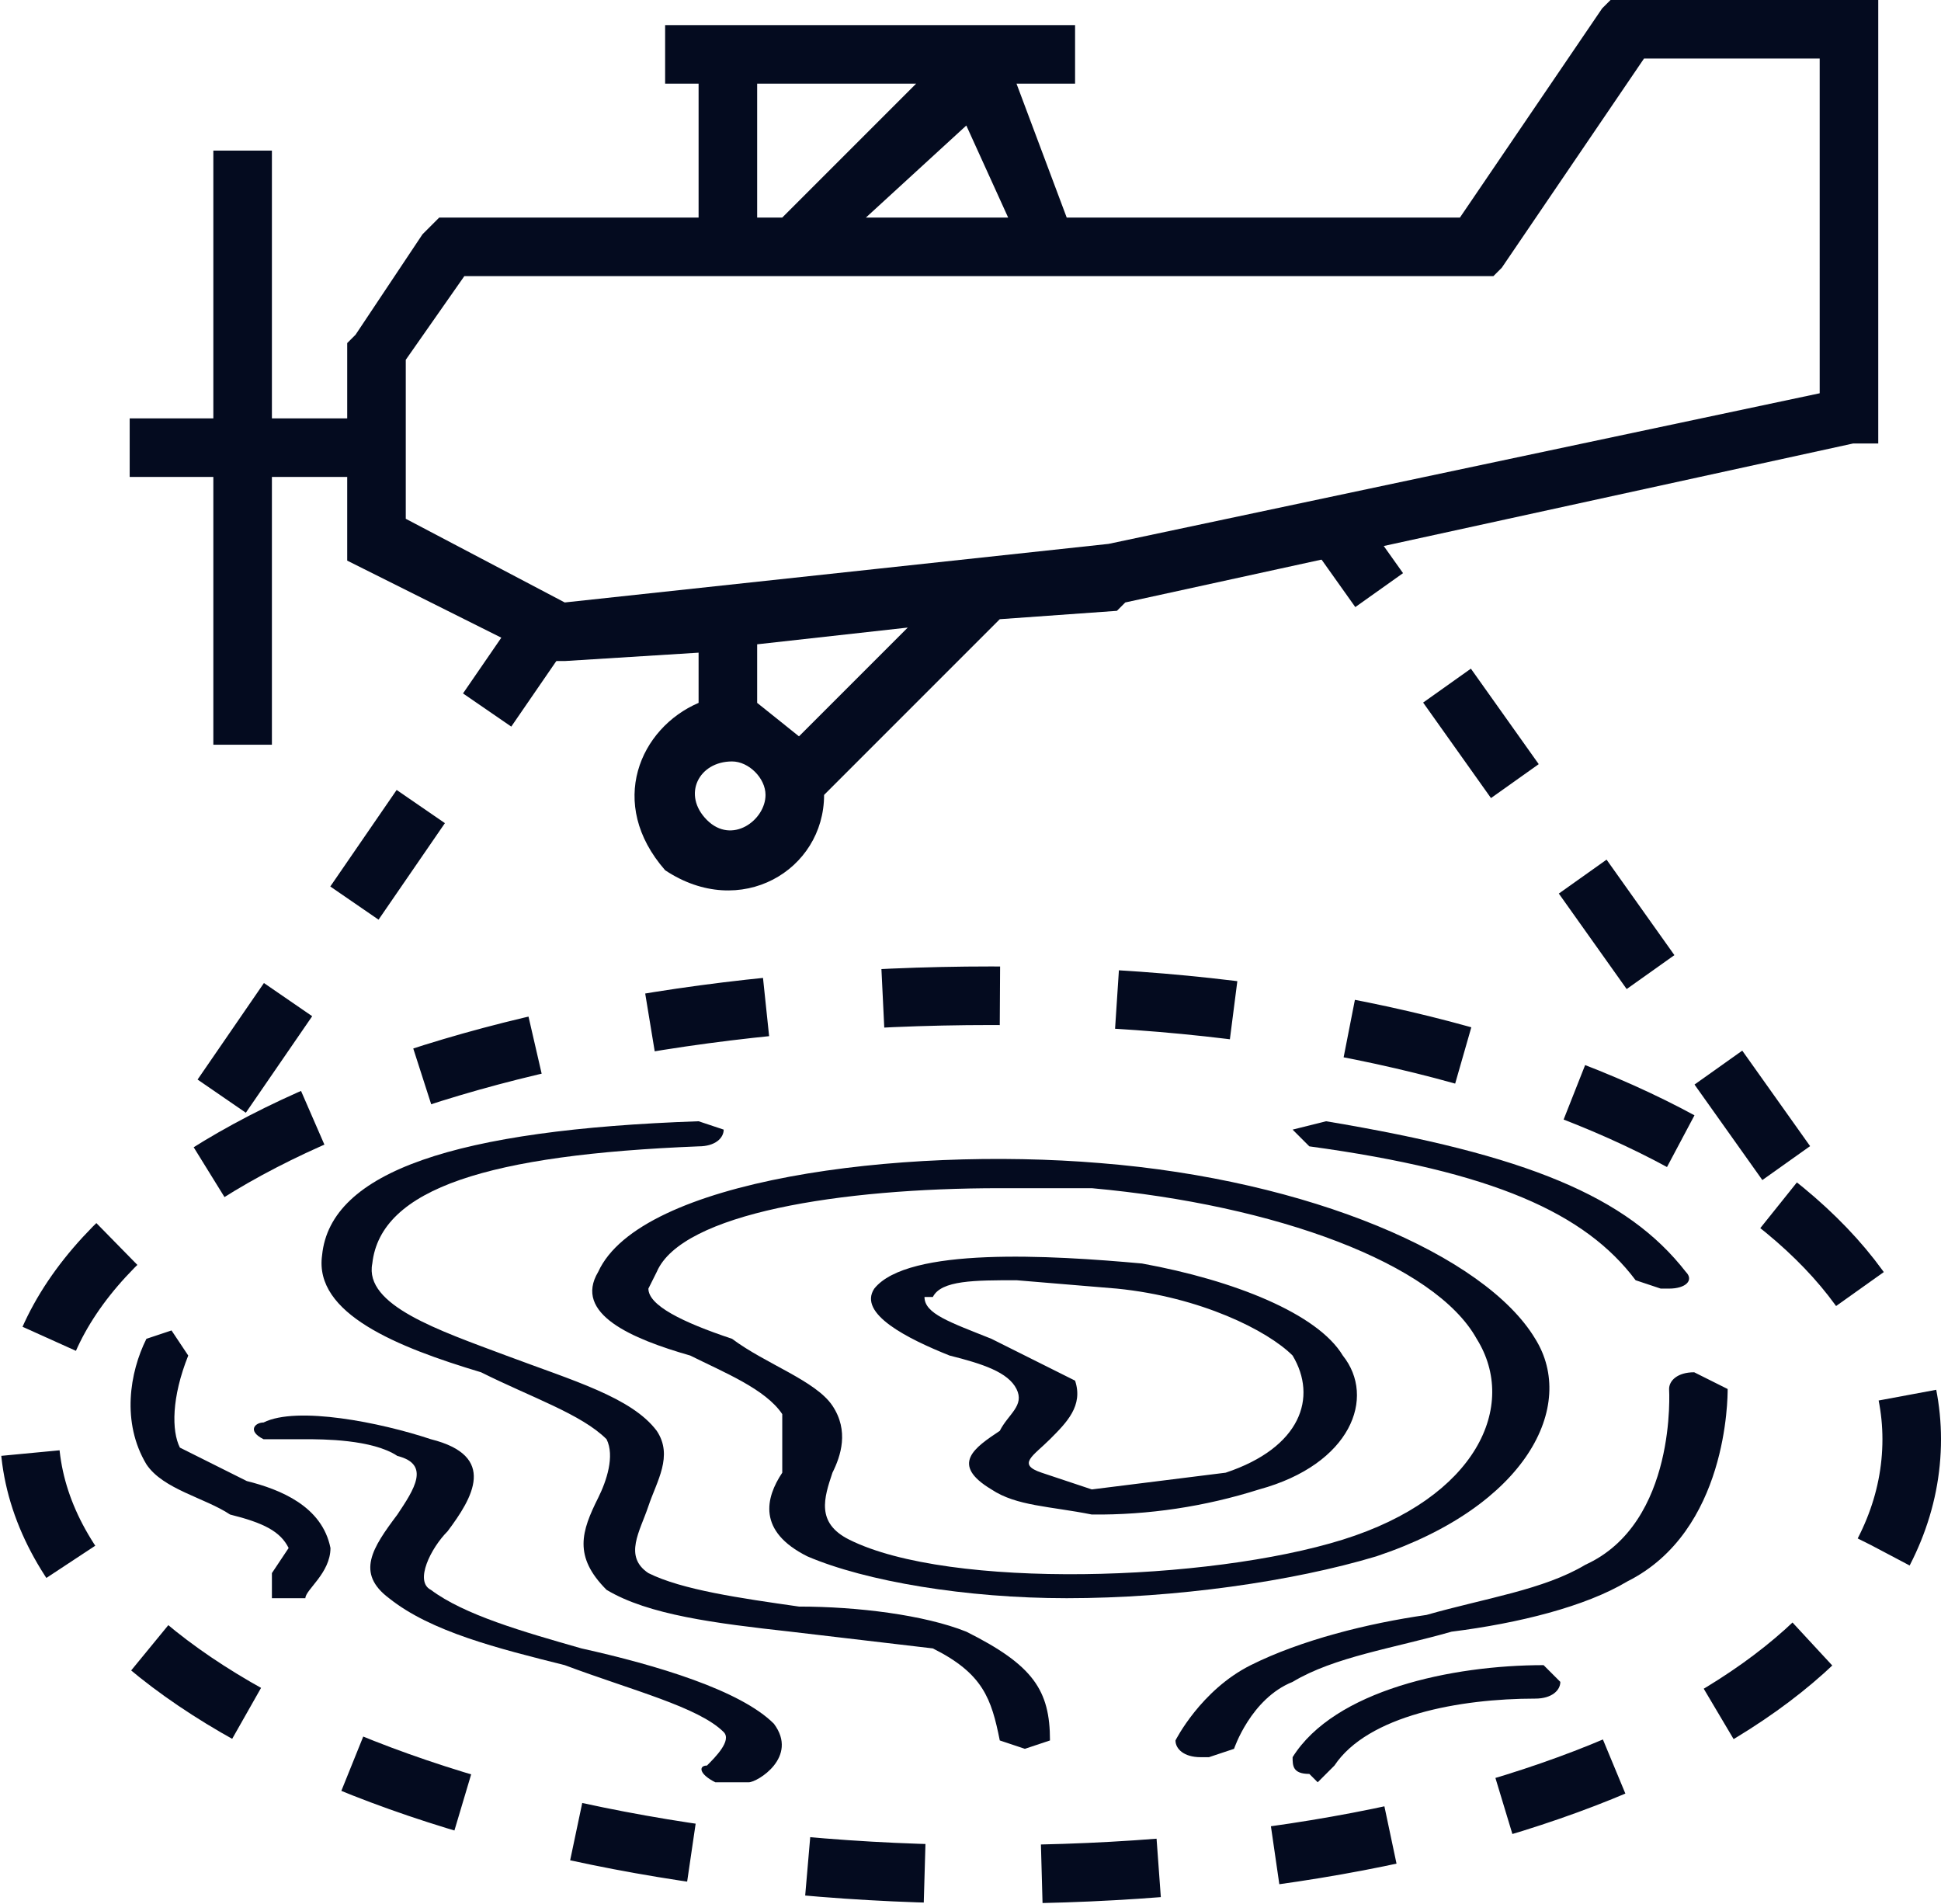 <?xml version="1.0" encoding="utf-8"?>
<!-- Generator: Adobe Illustrator 26.2.1, SVG Export Plug-In . SVG Version: 6.00 Build 0)  -->
<svg version="1.1" id="imag" xmlns="http://www.w3.org/2000/svg" xmlns:xlink="http://www.w3.org/1999/xlink" x="0px" y="0px"
	 viewBox="0 0 232 227.5" style="enable-background:new 0 0 232 227.5;" xml:space="preserve">
<style type="text/css">
	#imag .st0{fill:#040B1F;}
	#imag .st1{fill:none;stroke:#040B1F;stroke-width:7;stroke-miterlimit:10;stroke-dasharray:14;}
	#imag .st2{fill-rule:evenodd;clip-rule:evenodd;fill:#040B1F;}
</style>
<path class="st0" d="M157.5,213l-1-1c-2,0-2-1-2-2c5-8,19-11,30-11l2,2c0,1-1,2-3,2c-9,0-20,2-24,8L157.5,213z M86.5,213h-1
	c-2-1-2-2-1-2c1-1,3-3,2-4c-3-3-11-5-19-8c-8-2-16-4-21-8c-4-3-2-6,1-10c2-3,4-6,0-7c-3-2-9-2-11-2h-5c-2-1-1-2,0-2c4-2,14,0,20,2
	c8,2,5,7,2,11c-2,2-4,6-2,7c4,3,11,5,18,7c9,2,19,5,23,9c3,4-2,7-3,7H86.5z"/>
<path class="st0" d="M122.5,209l-3-1c-1-5-2-8-8-11l-17-2c-9-1-17-2-22-5c-4-4-3-7-1-11c1-2,2-5,1-7c-3-3-9-5-15-8c-10-3-20-7-19-14
	c1-10,16-15,45-16l3,1c0,1-1,2-3,2c-25,1-38,5-39,14c-1,5,8,8,16,11s15,5,18,9c2,3,0,6-1,9s-3,6,0,8c4,2,11,3,18,4c7,0,15,1,20,3
	c8,4,10,7,10,13L122.5,209z M144.5,210h-1c-2,0-3-1-3-2c0,0,3-6,9-9s14-5,21-6c7-2,14-3,19-6c11-5,10-21,10-21c0-1,1-2,3-2l4,2
	c0,1,0,17-12,23c-5,3-13,5-21,6c-7,2-14,3-19,6c-5,2-7,8-7,8L144.5,210z M33.5,191h-1v-3l2-3c-1-2-3-3-7-4c-3-2-8-3-10-6
	c-3-5-2-11,0-15l3-1l2,3c-2,5-2,9-1,11l8,4c4,1,9,3,10,8c0,3-3,5-3,6H33.5z M160.5,162c-3-5-13-9-24-11c-11-1-28-2-32,3
	c-2,3,4,6,9,8c4,1,7,2,8,4s-1,3-2,5c-3,2-6,4-1,7c3,2,7,2,12,3c6.78,0.07,13.53-0.95,20-3C161.5,175,164.5,167,160.5,162z
	 M146.5,176l-16,2l-6-2c-3-1-1-2,1-4s4-4,3-7l-10-5c-5-2-8-3-8-5h1c1-2,5-2,10-2l12,1c10,1,18,5,21,8C157.5,167,155.5,173,146.5,176
	z"/>
<path class="st0" d="M183.5,160c-6-10-27-19-52-21c-24-2-55,2-60,13c-3,5,4,8,11,10c4,2,9,4,11,7v7c-2,3-3,7,3,10c7,3,19,5,31,5
	c13,0,27-2,37-5C182.5,180,188.5,168,183.5,160z M160.5,184c-16,5-47,6-59,0c-4-2-3-5-2-8c1-2,2-5,0-8s-8-5-12-8c-6-2-10-4-10-6l1-2
	c3-7,22-10,41-10h11c22,2,41,9,46,18C181.5,168,176.5,179,160.5,184z M198.5,154l-3-1c-6-8-17-13-39-16l-2-2l4-1c24,4,36,9,43,18
	c1,1,0,2-2,2H198.5z"/>
<path class="st1" d="M228.5,172c0,30-47,52-110,52s-115-23-115-53s51-52,115-52S228.5,143,228.5,172z"/>
<path class="st2" d="M53.5,26h30V10h-4V3h49v7h-7l6,16h47l17-25l1-1h32v53h-3l-87,19l-1,1l-14,1l-21,21c0,9-10,15-19,9
	c-7-8-3-17,4-20v-6l-16,1h-2l-22-11l-2-1V57h-9v32h-7V57h-10v-7h10V18h7v32h9v-9l1-1l8-12l2-2H53.5z M90.5,10v16h3l16-16H90.5z
	 M95.5,88l13-13l-18,2v7L95.5,88z M87.5,91c-4,0-6,4-3,7s7,0,7-3C91.5,93,89.5,91,87.5,91z M103.5,26h17l-5-11L103.5,26z M176.5,33
	h-121l-7,10v19l19,10l65-7l85-18V7h-21l-17,25l-1,1H176.5z"/>
<path class="st1" d="M213.5,139l-54-76 M26.5,131l44-64"/>
</svg>
